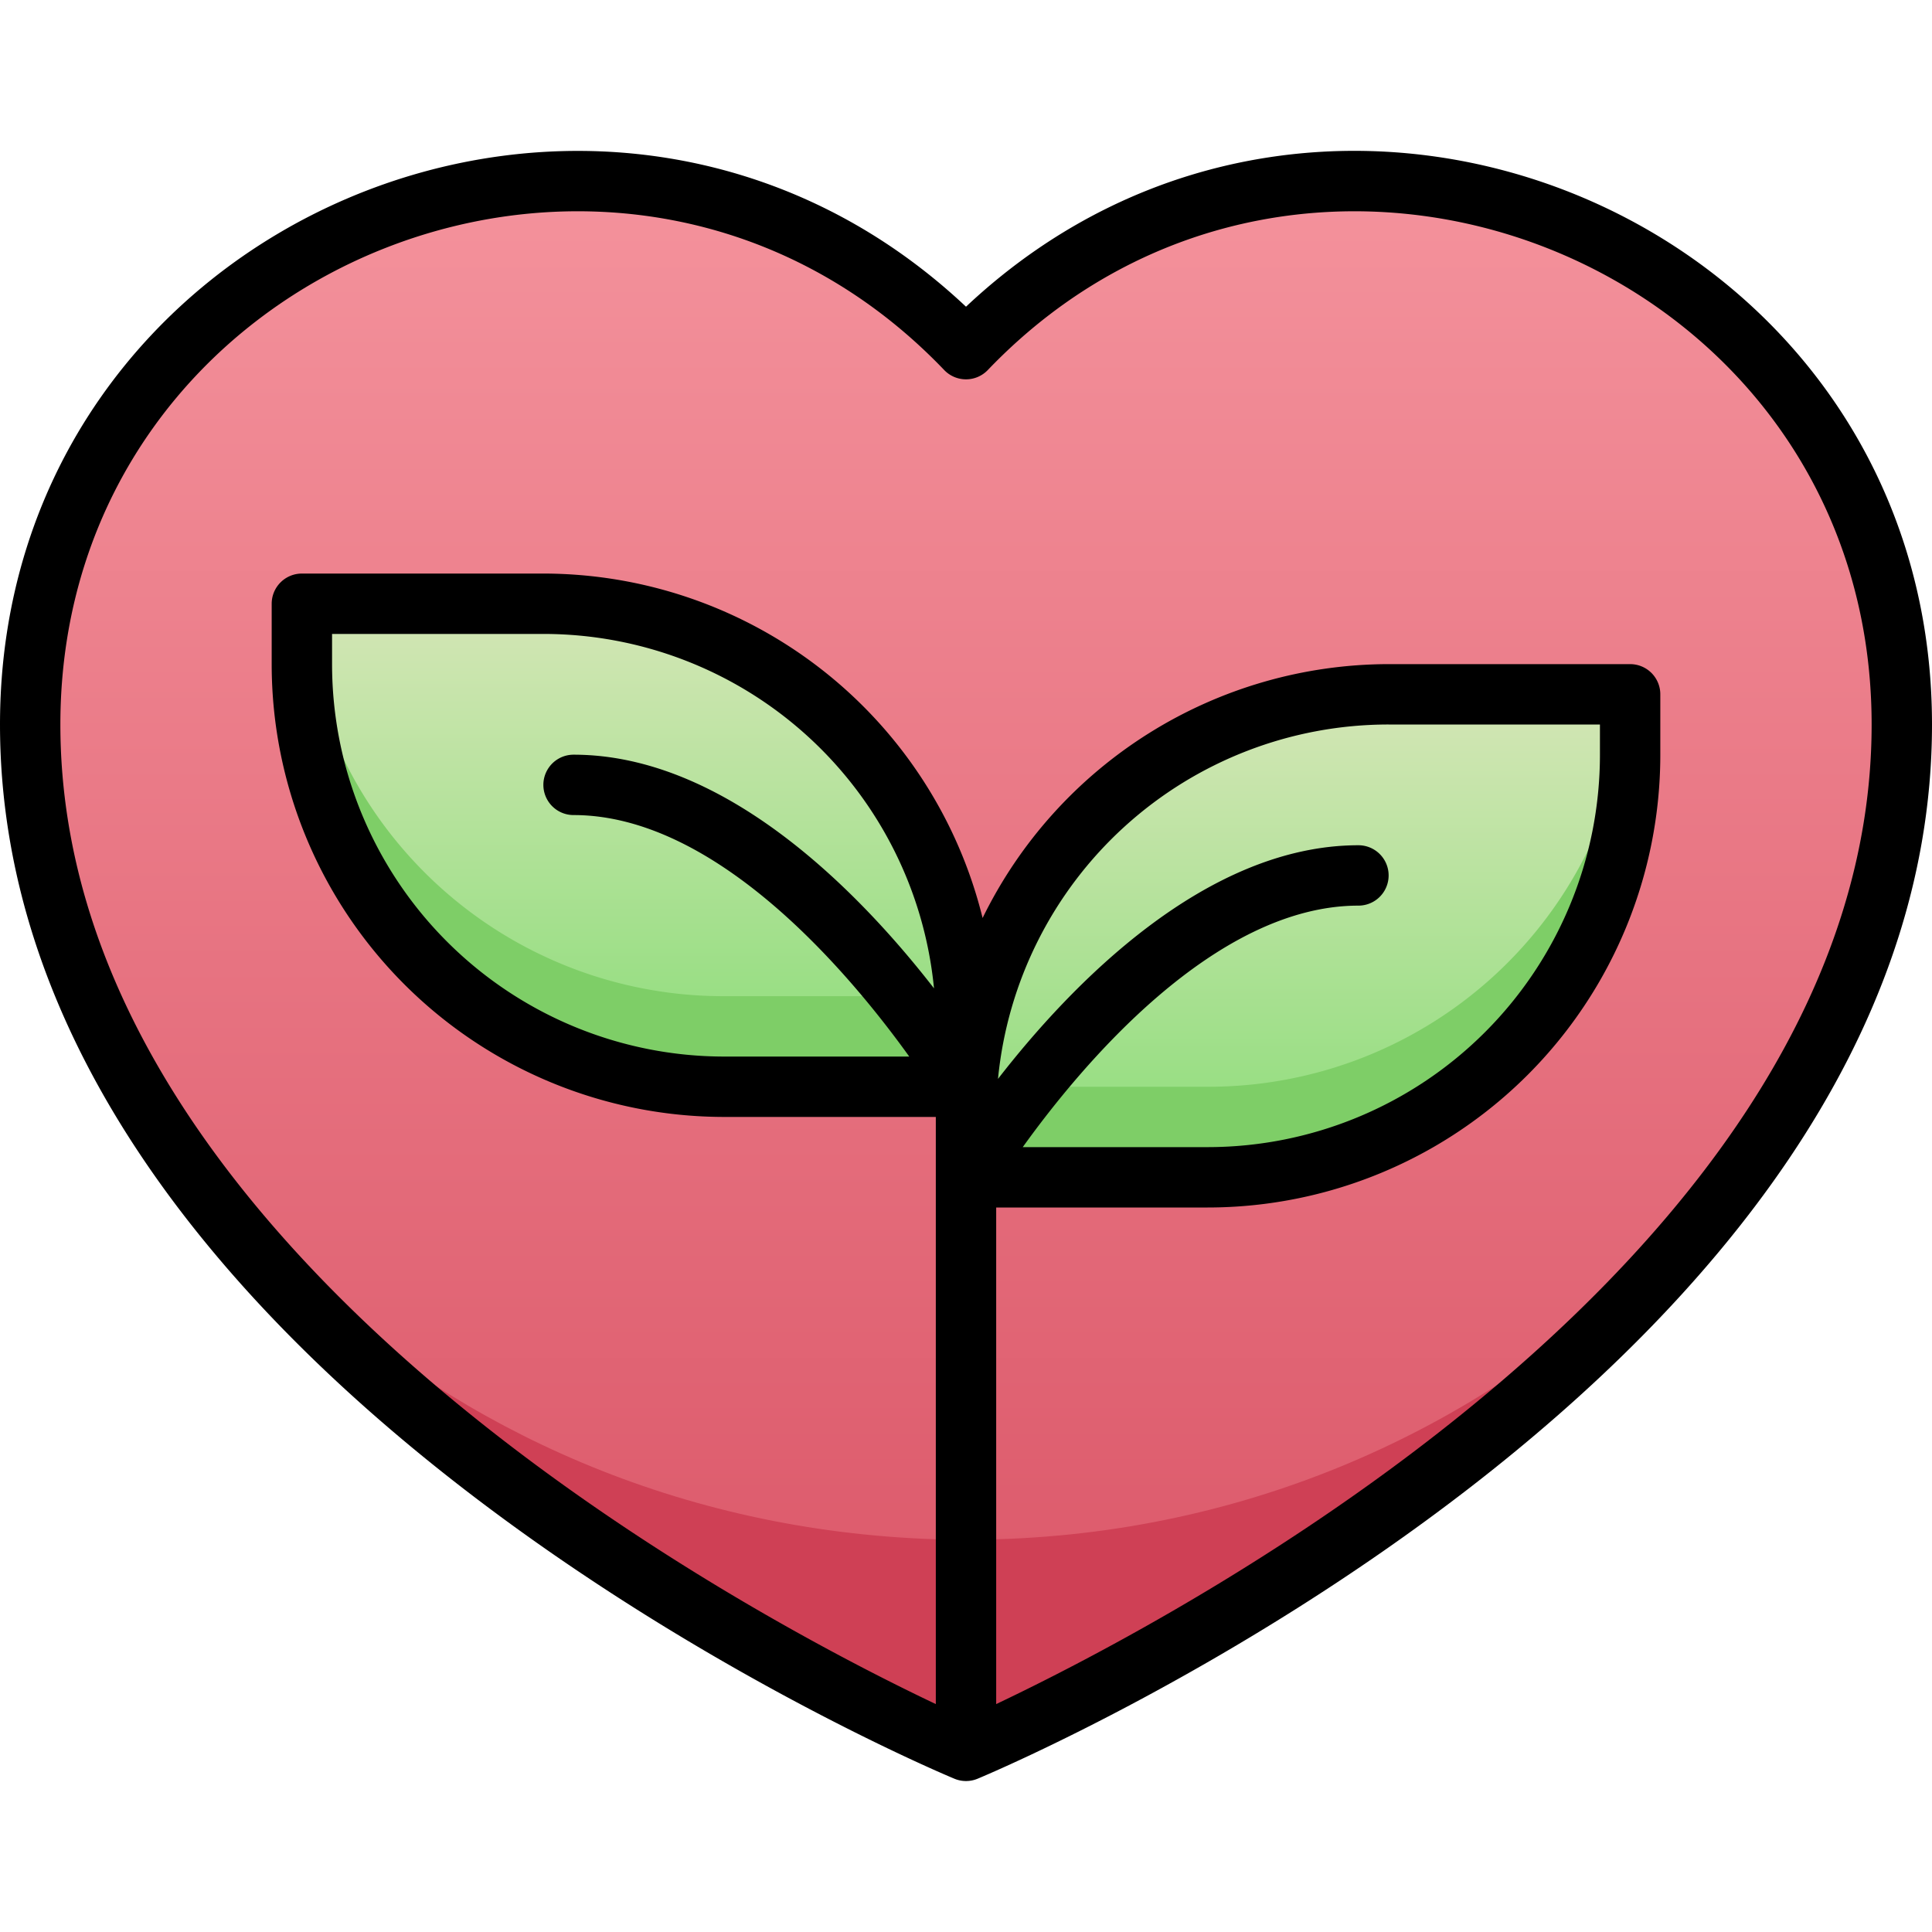 <svg viewBox="0 0 64 64" xmlns="http://www.w3.org/2000/svg" xmlns:xlink="http://www.w3.org/1999/xlink"><linearGradient id="a" gradientUnits="userSpaceOnUse" x1="31.99" x2="31.99" y1="58" y2="5.88"><stop offset="0" stop-color="#da5466"/><stop offset="1" stop-color="#f4929c"/></linearGradient><linearGradient id="b" gradientUnits="userSpaceOnUse" x1="21" x2="21" y1="36" y2="20"><stop offset="0" stop-color="#8cdd79"/><stop offset="1" stop-color="#d4e6b6"/></linearGradient><linearGradient id="c" gradientTransform="matrix(-1 0 0 -1 86 62)" x1="43" x2="43" xlink:href="#b" y1="39" y2="23"/><path d="m63 24c0 8.83-5.48 16.24-11.83 21.86-2.94 3-11.59 9-19.17 12.14-6.8-2.83-16-8.94-19.17-12.14-29.1-25.75 2.45-51.77 19.17-34.29 11.15-11.66 31-3.82 31 12.43z" fill="url(#a)"/><path d="m63 24c0 8.83-5.48 16.24-11.83 21.86-2.94 3-11.59 9-19.17 12.14-6.8-2.83-16-8.94-19.17-12.14-29.1-25.75 2.45-51.77 19.17-34.29 11.15-11.66 31-3.82 31 12.43z" fill="url(#a)"/><g fill="#cf4055"><path d="m1 24.64c0 .1.09 1.24 0 .62 0-.21 0-.42 0-.62z"/><path d="m63 25.26c0 .55 0-.35 0-.62z"/><path d="m62.93 25.44c-.99 14.48-17.61 27.01-30.93 32.56l-1-.44c0-.17-28.57-12.19-29.93-32.12 1 12 12.9 25 29.93 25.55 17.81.53 30.87-12.94 31.93-25.55z"/></g><path d="m10 20h8a14 14 0 0 1 14 14v2a0 0 0 0 1 0 0h-8a14 14 0 0 1 -14-14v-2a0 0 0 0 1 0 0z" fill="url(#b)"/><path d="m46 23h8a0 0 0 0 1 0 0v2a14 14 0 0 1 -14 14h-8a0 0 0 0 1 0 0v-2a14 14 0 0 1 14-14z" fill="url(#c)" transform="matrix(-1 0 0 -1 86 62)"/><path d="m32 36h-8a14 14 0 0 1 -14-14c0-2.14-.06-2 0-2a14 14 0 0 0 14 13h8z" fill="#7ece67"/><path d="m54 25a14 14 0 0 1 -14 14h-8c0-1.94 0-2.42 0-3h8a14 14 0 0 0 14-13c.06 0 0-.14 0 2z" fill="#7ece67"/><path d="m64 24c0-16.73-20-25.13-32-13.84-12-11.29-32-2.88-32 13.84 0 21.4 30.27 34.36 31.61 34.92a1 1 0 0 0 .78 0c1.34-.56 31.61-13.52 31.61-34.92zm-19 4c-5.07 0-9.52 4.62-11.94 7.74a13 13 0 0 1 12.94-11.74h7v1a13 13 0 0 1 -13 13h-6.12c1.93-2.69 6.35-8 11.12-8a1 1 0 0 0 0-2zm-26-1c4.77 0 9.19 5.31 11.12 8h-6.12a13 13 0 0 1 -13-13v-1h7a13 13 0 0 1 12.94 11.74c-2.42-3.12-6.87-7.74-11.94-7.74a1 1 0 0 0 0 2zm14 29.45v-16.45h7a15 15 0 0 0 15-15v-2a1 1 0 0 0 -1-1h-8a15 15 0 0 0 -13.45 8.41 15 15 0 0 0 -14.55-11.41h-8a1 1 0 0 0 -1 1v2a15 15 0 0 0 15 15h7v19.45c-5.94-2.82-29-14.86-29-32.45 0-15.35 18.75-22.75 29.28-11.74a1 1 0 0 0 1.44 0c10.53-11 29.28-3.63 29.28 11.74 0 17.59-23.06 29.63-29 32.45z"/></svg>